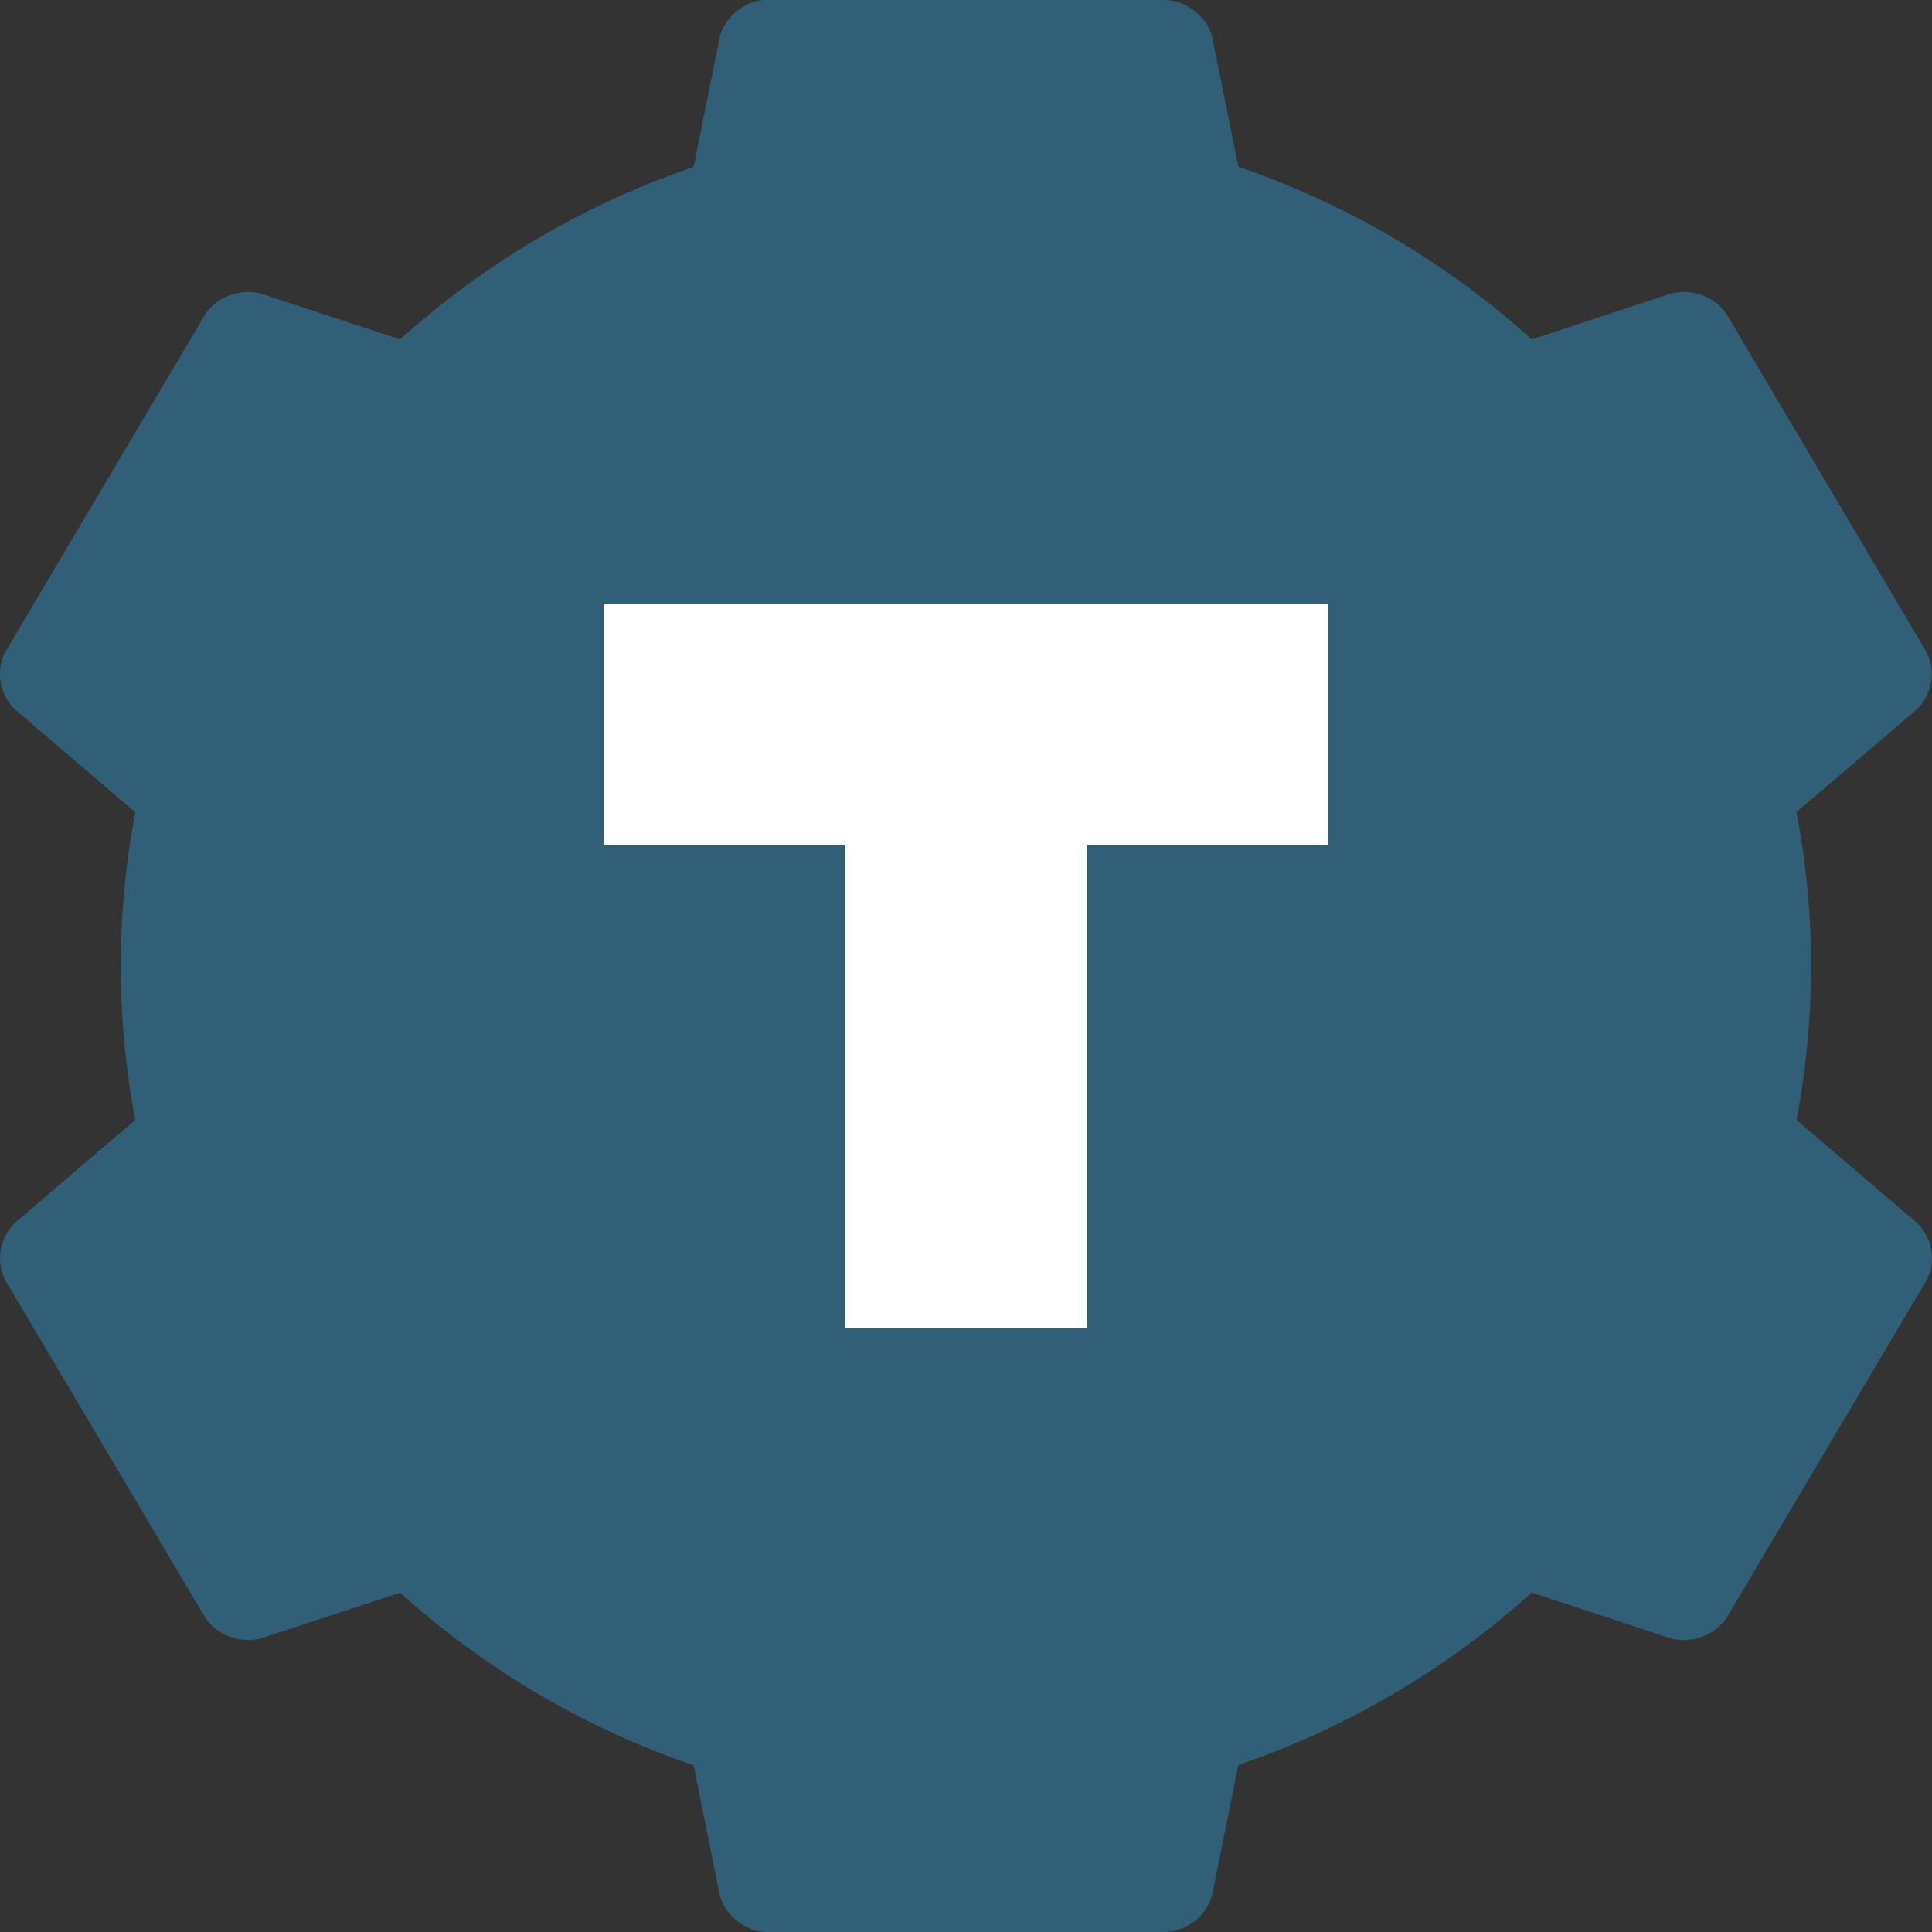 <svg height="16" width="16" xmlns="http://www.w3.org/2000/svg"><rect width="100%" height="100%" fill="#333333" stroke="none"/><path d="m6.318 0c-.174.018-.33.158-.361.326l-.213 1.057a7 7 0 0 0 -2.43 1.428l-1.133-.373c-.177-.059-.393.018-.488.176l-1.643 2.775c-.093.16-.053.38.09.5l.98.838a7 7 0 0 0 -.121 1.273 7 7 0 0 0  .121 1.275l-.98.838c-.143.12-.182.34-.09.5l1.643 2.773c.095.157.311.235.488.176l1.133-.372a7 7 0 0 0 2.43 1.429l.213 1.057c.035.179.211.322.398.324h3.289c.187-.002.363-.145.398-.324l.213-1.059a7 7 0 0 0 2.43-1.428l1.133.373c.177.06.393-.018.488-.176l1.643-2.773c.093-.16.053-.38-.09-.5l-.981-.838a7 7 0 0 0  .121-1.275 7 7 0 0 0 -.121-1.275l.98-.836c.143-.12.182-.34.09-.5l-1.642-2.775c-.095-.158-.311-.235-.489-.176l-1.132.373a7 7 0 0 0 -2.43-1.43l-.213-1.057c-.035-.179-.211-.322-.399-.324h-3.289c-.013-0-.024-0-.037 0z" fill="#325f78"/><path d="m5 5v2h2v4h2v-4h2v-2z" fill="#fff"/></svg>
